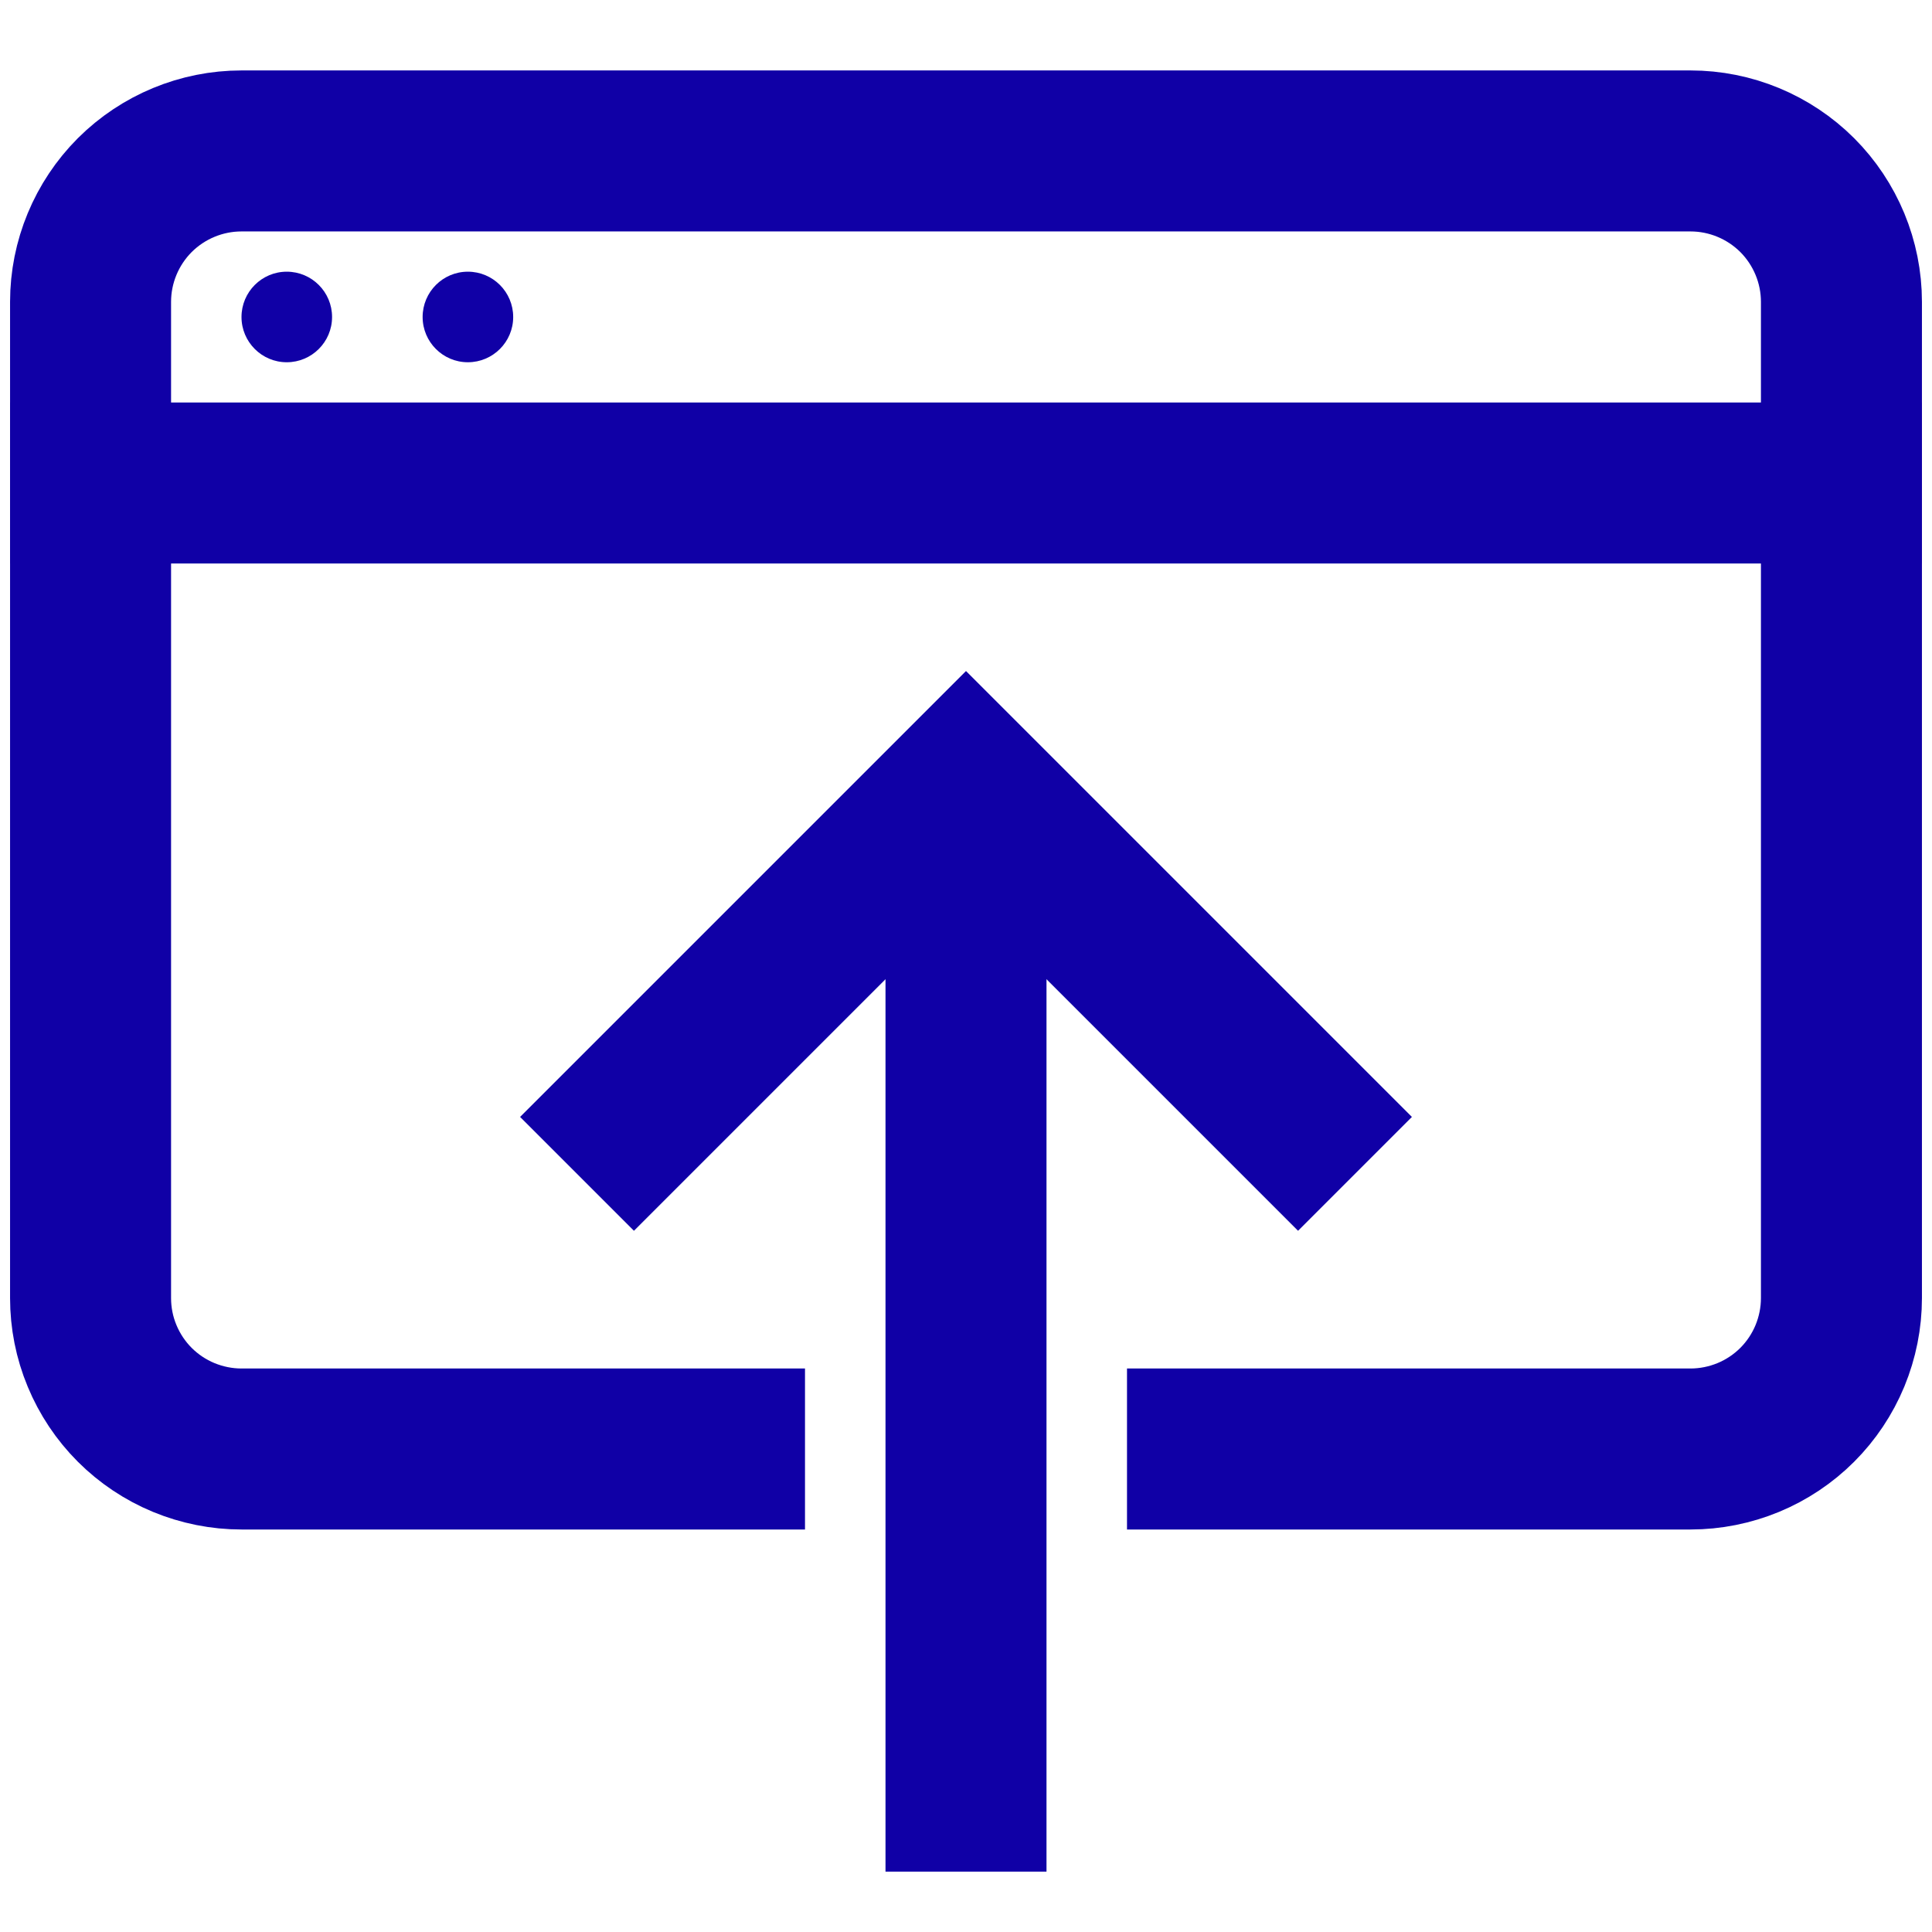 <svg width="24" height="24" viewBox="0 0 24 24" fill="none" xmlns="http://www.w3.org/2000/svg">
<g clip-path="url(#clip0_614_2294)">
<path d="M12 23.25V9.75" stroke="#1000A6" stroke-width="2" stroke-miterlimit="10"/>
<path d="M16.125 13.875L12 9.75L7.875 13.875" stroke="#1000A6" stroke-width="2" stroke-miterlimit="10" stroke-linecap="square"/>
<path d="M1.125 6H22.875" stroke="#1000A6" stroke-width="2" stroke-miterlimit="10" stroke-linecap="square"/>
<path d="M9 18H3C2.754 18 2.51 17.951 2.282 17.857C2.055 17.763 1.848 17.625 1.674 17.451C1.5 17.277 1.362 17.07 1.268 16.843C1.173 16.615 1.125 16.371 1.125 16.125V3.75C1.125 3.253 1.323 2.776 1.674 2.424C2.026 2.073 2.503 1.875 3 1.875H21C21.497 1.875 21.974 2.073 22.326 2.424C22.677 2.776 22.875 3.253 22.875 3.75V16.125C22.875 16.371 22.826 16.615 22.732 16.843C22.638 17.07 22.5 17.277 22.326 17.451C22.152 17.625 21.945 17.763 21.718 17.857C21.49 17.951 21.246 18 21 18H15" stroke="#1000A6" stroke-width="2" stroke-miterlimit="10" stroke-linecap="square"/>
<path d="M3.562 4.5C3.873 4.5 4.125 4.248 4.125 3.938C4.125 3.627 3.873 3.375 3.562 3.375C3.252 3.375 3 3.627 3 3.938C3 4.248 3.252 4.5 3.562 4.5Z" fill="#1000A6"/>
<path d="M5.812 4.5C6.123 4.5 6.375 4.248 6.375 3.938C6.375 3.627 6.123 3.375 5.812 3.375C5.502 3.375 5.25 3.627 5.25 3.938C5.25 4.248 5.502 4.5 5.812 4.5Z" fill="#1000A6"/>
</g>
<defs>
<clipPath id="clip0_614_2294">
<rect width="24" height="24" fill="white"/>
</clipPath>
</defs>
</svg>
